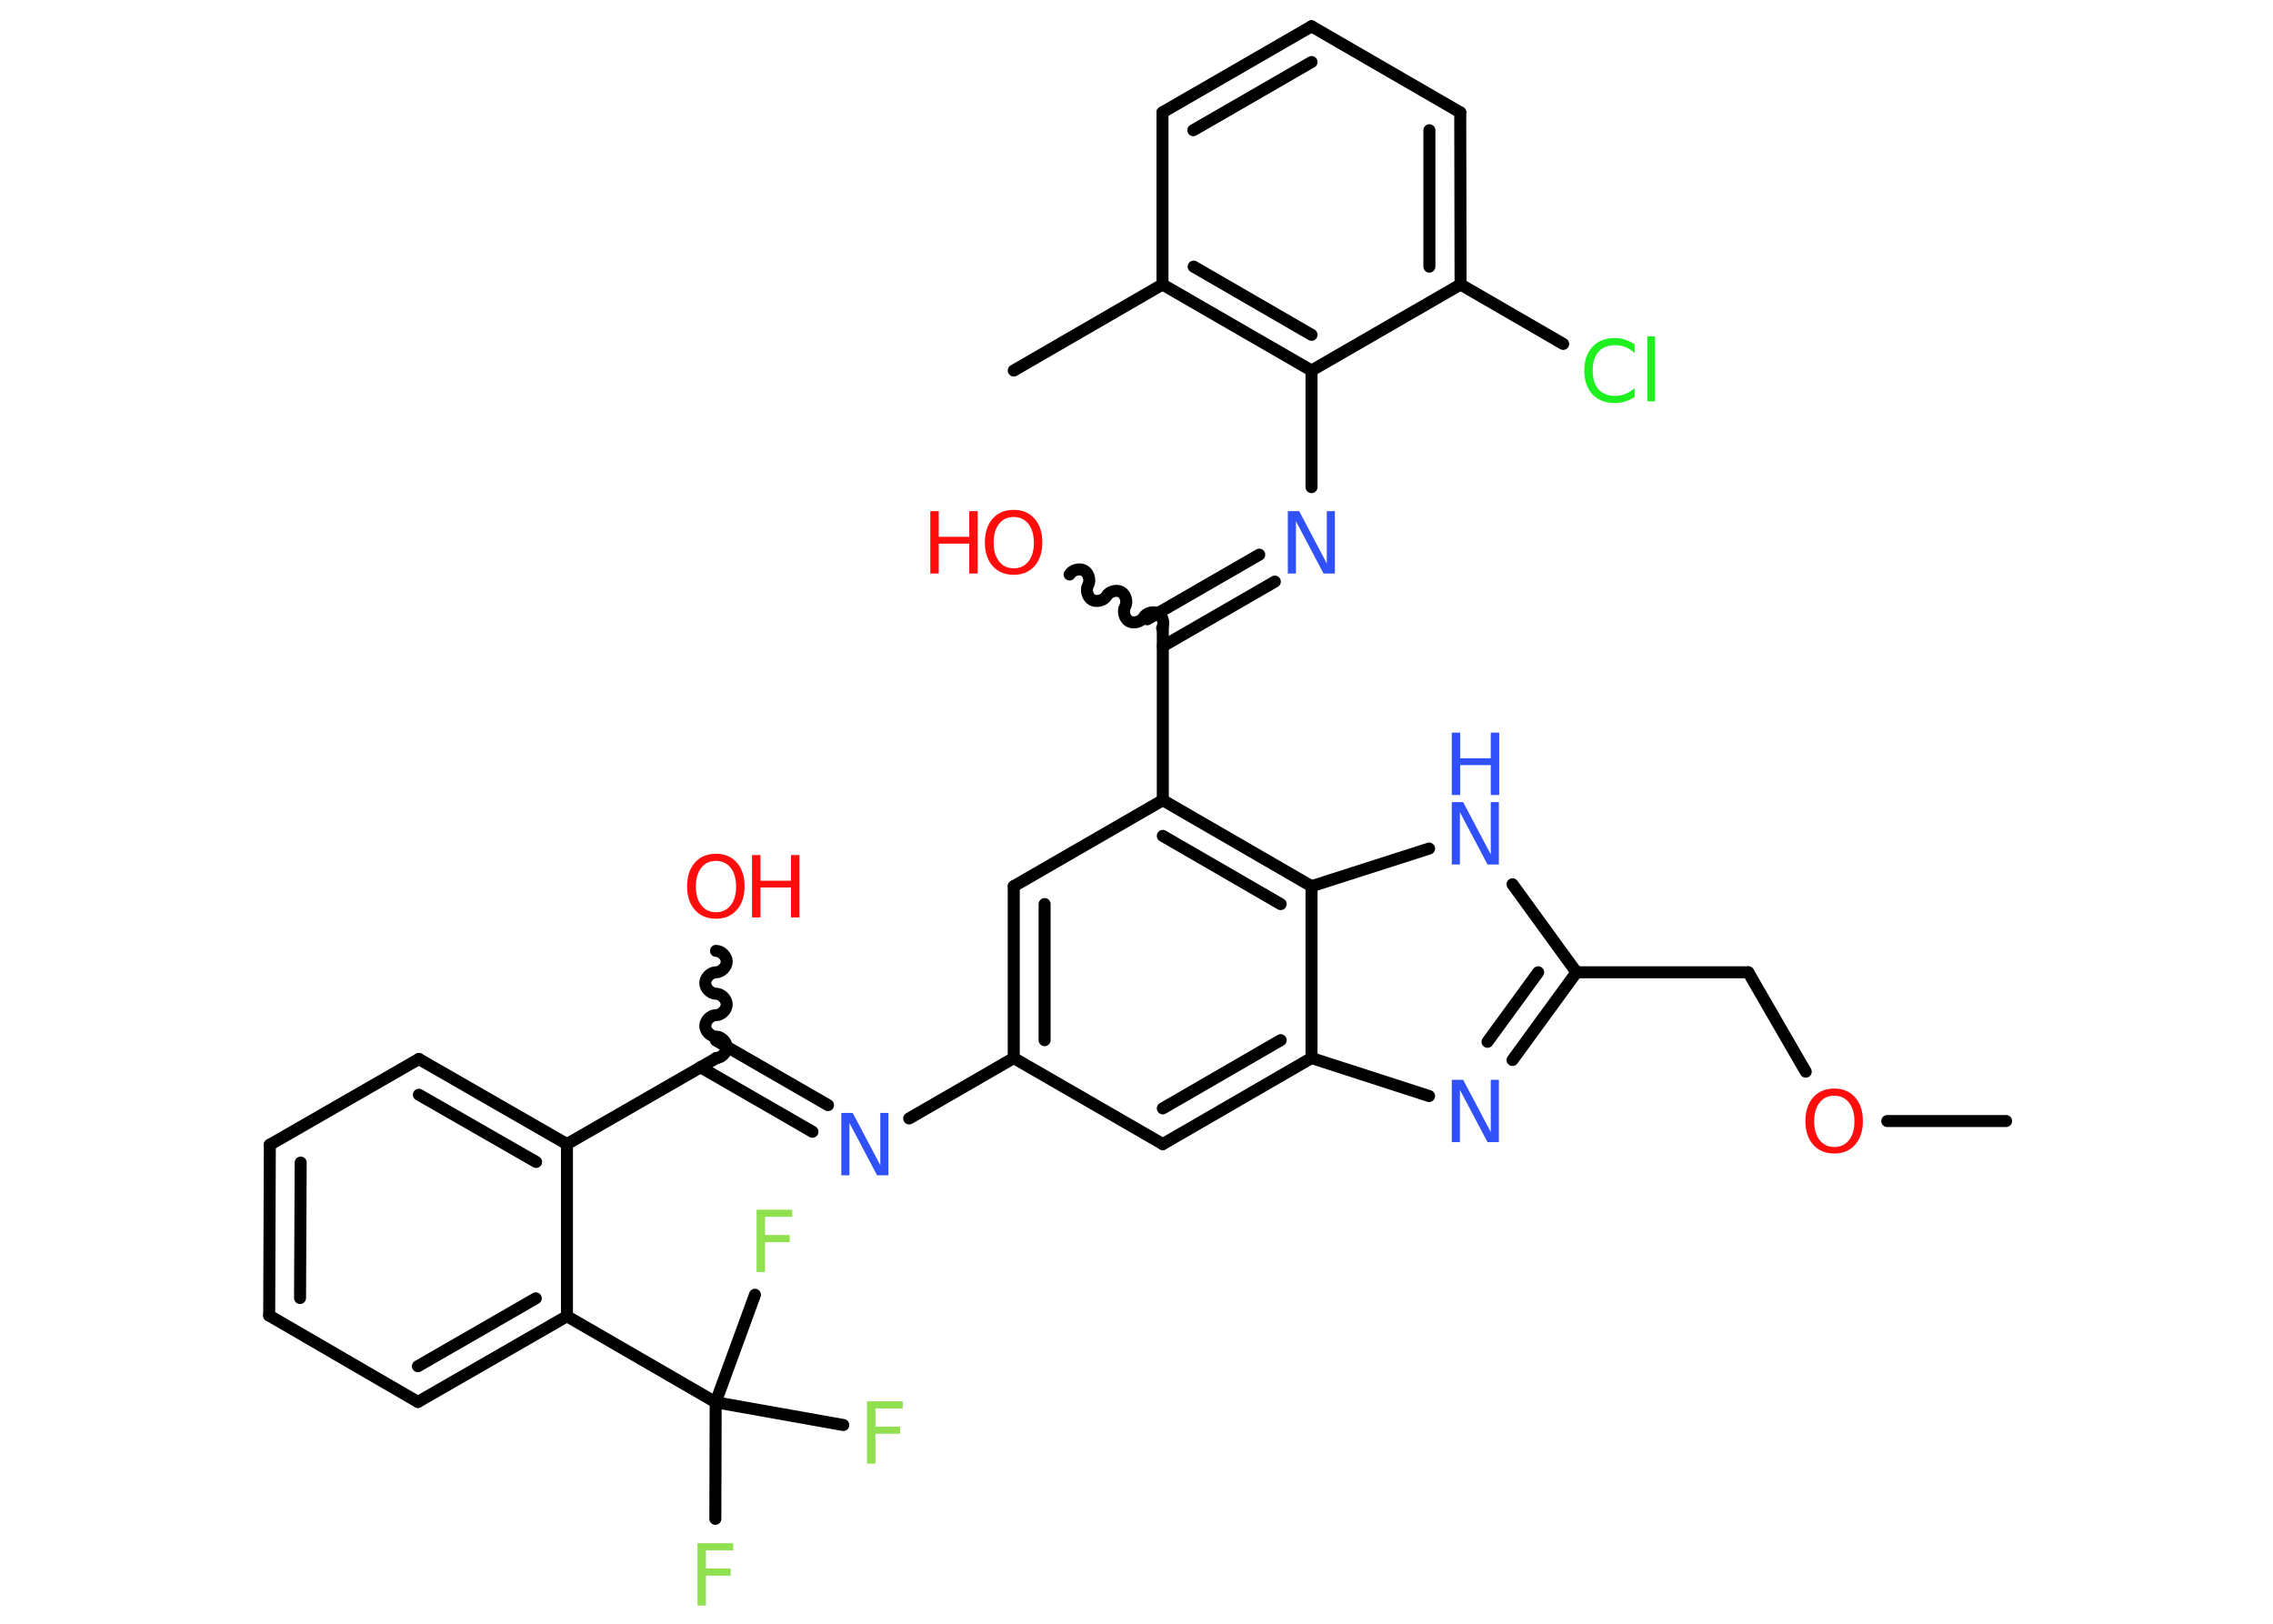 <?xml version='1.0' encoding='UTF-8'?>
<!DOCTYPE svg PUBLIC "-//W3C//DTD SVG 1.1//EN" "http://www.w3.org/Graphics/SVG/1.1/DTD/svg11.dtd">
<svg version='1.2' xmlns='http://www.w3.org/2000/svg' xmlns:xlink='http://www.w3.org/1999/xlink' width='70.0mm' height='50.0mm' viewBox='0 0 70.0 50.0'>
  <desc>Generated by the Chemistry Development Kit (http://github.com/cdk)</desc>
  <g stroke-linecap='round' stroke-linejoin='round' stroke='#000000' stroke-width='.37' fill='#FF0D0D'>
    <rect x='.0' y='.0' width='70.0' height='50.0' fill='#FFFFFF' stroke='none'/>
    <g id='mol1' class='mol'>
      <line id='mol1bnd1' class='bond' x1='61.78' y1='34.52' x2='58.12' y2='34.52'/>
      <line id='mol1bnd2' class='bond' x1='55.61' y1='33.0' x2='53.84' y2='29.94'/>
      <line id='mol1bnd3' class='bond' x1='53.84' y1='29.94' x2='48.55' y2='29.94'/>
      <g id='mol1bnd4' class='bond'>
        <line x1='46.58' y1='32.64' x2='48.55' y2='29.94'/>
        <line x1='45.81' y1='32.08' x2='47.37' y2='29.94'/>
      </g>
      <line id='mol1bnd5' class='bond' x1='44.01' y1='33.75' x2='40.39' y2='32.58'/>
      <g id='mol1bnd6' class='bond'>
        <line x1='35.81' y1='35.23' x2='40.39' y2='32.58'/>
        <line x1='35.81' y1='34.13' x2='39.44' y2='32.03'/>
      </g>
      <line id='mol1bnd7' class='bond' x1='35.81' y1='35.23' x2='31.22' y2='32.58'/>
      <line id='mol1bnd8' class='bond' x1='31.22' y1='32.58' x2='28.0' y2='34.44'/>
      <g id='mol1bnd9' class='bond'>
        <line x1='25.02' y1='34.85' x2='21.57' y2='32.86'/>
        <line x1='25.5' y1='34.03' x2='22.05' y2='32.04'/>
      </g>
      <path id='mol1bnd10' class='bond' d='M22.05 29.28c.17 -.0 .33 .17 .33 .33c.0 .17 -.17 .33 -.33 .33c-.17 .0 -.33 .17 -.33 .33c.0 .17 .17 .33 .33 .33c.17 -.0 .33 .17 .33 .33c.0 .17 -.17 .33 -.33 .33c-.17 .0 -.33 .17 -.33 .33c.0 .17 .17 .33 .33 .33c.17 -.0 .33 .17 .33 .33c.0 .17 -.17 .33 -.33 .33' fill='none' stroke='#000000' stroke-width='.37'/>
      <line id='mol1bnd11' class='bond' x1='22.05' y1='32.59' x2='17.46' y2='35.23'/>
      <g id='mol1bnd12' class='bond'>
        <line x1='17.46' y1='35.23' x2='12.9' y2='32.61'/>
        <line x1='16.51' y1='35.78' x2='12.9' y2='33.71'/>
      </g>
      <line id='mol1bnd13' class='bond' x1='12.9' y1='32.61' x2='8.31' y2='35.25'/>
      <g id='mol1bnd14' class='bond'>
        <line x1='8.31' y1='35.25' x2='8.29' y2='40.51'/>
        <line x1='9.26' y1='35.8' x2='9.24' y2='39.97'/>
      </g>
      <line id='mol1bnd15' class='bond' x1='8.29' y1='40.51' x2='12.87' y2='43.17'/>
      <g id='mol1bnd16' class='bond'>
        <line x1='12.87' y1='43.17' x2='17.46' y2='40.53'/>
        <line x1='12.87' y1='42.07' x2='16.5' y2='39.98'/>
      </g>
      <line id='mol1bnd17' class='bond' x1='17.46' y1='35.23' x2='17.46' y2='40.53'/>
      <line id='mol1bnd18' class='bond' x1='17.46' y1='40.53' x2='22.04' y2='43.18'/>
      <line id='mol1bnd19' class='bond' x1='22.04' y1='43.18' x2='22.03' y2='46.77'/>
      <line id='mol1bnd20' class='bond' x1='22.04' y1='43.18' x2='25.97' y2='43.88'/>
      <line id='mol1bnd21' class='bond' x1='22.04' y1='43.18' x2='23.25' y2='39.87'/>
      <g id='mol1bnd22' class='bond'>
        <line x1='31.22' y1='27.29' x2='31.22' y2='32.58'/>
        <line x1='32.17' y1='27.84' x2='32.17' y2='32.03'/>
      </g>
      <line id='mol1bnd23' class='bond' x1='31.22' y1='27.29' x2='35.81' y2='24.64'/>
      <line id='mol1bnd24' class='bond' x1='35.81' y1='24.64' x2='35.81' y2='19.35'/>
      <path id='mol1bnd25' class='bond' d='M32.94 17.69c.08 -.14 .31 -.2 .45 -.12c.14 .08 .2 .31 .12 .45c-.08 .14 -.02 .37 .12 .45c.14 .08 .37 .02 .45 -.12c.08 -.14 .31 -.2 .45 -.12c.14 .08 .2 .31 .12 .45c-.08 .14 -.02 .37 .12 .45c.14 .08 .37 .02 .45 -.12c.08 -.14 .31 -.2 .45 -.12c.14 .08 .2 .31 .12 .45' fill='none' stroke='#000000' stroke-width='.37'/>
      <g id='mol1bnd26' class='bond'>
        <line x1='35.33' y1='19.07' x2='38.78' y2='17.08'/>
        <line x1='35.81' y1='19.9' x2='39.26' y2='17.91'/>
      </g>
      <line id='mol1bnd27' class='bond' x1='40.39' y1='15.0' x2='40.39' y2='11.41'/>
      <g id='mol1bnd28' class='bond'>
        <line x1='35.8' y1='8.76' x2='40.39' y2='11.41'/>
        <line x1='36.76' y1='8.21' x2='40.39' y2='10.31'/>
      </g>
      <line id='mol1bnd29' class='bond' x1='35.8' y1='8.76' x2='31.22' y2='11.41'/>
      <line id='mol1bnd30' class='bond' x1='35.8' y1='8.76' x2='35.8' y2='3.46'/>
      <g id='mol1bnd31' class='bond'>
        <line x1='40.39' y1='.81' x2='35.8' y2='3.46'/>
        <line x1='40.39' y1='1.91' x2='36.75' y2='4.01'/>
      </g>
      <line id='mol1bnd32' class='bond' x1='40.39' y1='.81' x2='44.97' y2='3.46'/>
      <g id='mol1bnd33' class='bond'>
        <line x1='44.98' y1='8.76' x2='44.97' y2='3.46'/>
        <line x1='44.02' y1='8.21' x2='44.02' y2='4.01'/>
      </g>
      <line id='mol1bnd34' class='bond' x1='40.39' y1='11.41' x2='44.98' y2='8.76'/>
      <line id='mol1bnd35' class='bond' x1='44.98' y1='8.76' x2='48.14' y2='10.59'/>
      <g id='mol1bnd36' class='bond'>
        <line x1='40.39' y1='27.29' x2='35.81' y2='24.64'/>
        <line x1='39.44' y1='27.84' x2='35.81' y2='25.74'/>
      </g>
      <line id='mol1bnd37' class='bond' x1='40.39' y1='32.58' x2='40.39' y2='27.29'/>
      <line id='mol1bnd38' class='bond' x1='40.39' y1='27.29' x2='44.01' y2='26.13'/>
      <line id='mol1bnd39' class='bond' x1='48.55' y1='29.94' x2='46.58' y2='27.23'/>
      <path id='mol1atm2' class='atom' d='M56.49 33.74q-.29 .0 -.45 .21q-.17 .21 -.17 .58q.0 .36 .17 .58q.17 .21 .45 .21q.28 .0 .45 -.21q.17 -.21 .17 -.58q.0 -.36 -.17 -.58q-.17 -.21 -.45 -.21zM56.49 33.52q.4 .0 .64 .27q.24 .27 .24 .73q.0 .46 -.24 .73q-.24 .27 -.64 .27q-.41 .0 -.65 -.27q-.24 -.27 -.24 -.73q.0 -.45 .24 -.73q.24 -.27 .65 -.27z' stroke='none'/>
      <path id='mol1atm5' class='atom' d='M44.71 33.25h.35l.85 1.61v-1.61h.25v1.92h-.35l-.85 -1.61v1.61h-.25v-1.92z' stroke='none' fill='#3050F8'/>
      <path id='mol1atm9' class='atom' d='M25.91 34.27h.35l.85 1.61v-1.61h.25v1.92h-.35l-.85 -1.61v1.61h-.25v-1.92z' stroke='none' fill='#3050F8'/>
      <g id='mol1atm11' class='atom'>
        <path d='M22.05 26.51q-.29 .0 -.45 .21q-.17 .21 -.17 .58q.0 .36 .17 .58q.17 .21 .45 .21q.28 .0 .45 -.21q.17 -.21 .17 -.58q.0 -.36 -.17 -.58q-.17 -.21 -.45 -.21zM22.05 26.29q.4 .0 .64 .27q.24 .27 .24 .73q.0 .46 -.24 .73q-.24 .27 -.64 .27q-.41 .0 -.65 -.27q-.24 -.27 -.24 -.73q.0 -.45 .24 -.73q.24 -.27 .65 -.27z' stroke='none'/>
        <path d='M23.16 26.33h.26v.79h.94v-.79h.26v1.92h-.26v-.92h-.94v.92h-.26v-1.92z' stroke='none'/>
      </g>
      <path id='mol1atm19' class='atom' d='M21.48 47.52h1.1v.22h-.84v.56h.76v.22h-.76v.92h-.26v-1.92z' stroke='none' fill='#90E050'/>
      <path id='mol1atm20' class='atom' d='M26.7 43.15h1.1v.22h-.84v.56h.76v.22h-.76v.92h-.26v-1.92z' stroke='none' fill='#90E050'/>
      <path id='mol1atm21' class='atom' d='M23.3 37.25h1.1v.22h-.84v.56h.76v.22h-.76v.92h-.26v-1.92z' stroke='none' fill='#90E050'/>
      <g id='mol1atm25' class='atom'>
        <path d='M31.22 15.92q-.29 .0 -.45 .21q-.17 .21 -.17 .58q.0 .36 .17 .58q.17 .21 .45 .21q.28 .0 .45 -.21q.17 -.21 .17 -.58q.0 -.36 -.17 -.58q-.17 -.21 -.45 -.21zM31.22 15.7q.4 .0 .64 .27q.24 .27 .24 .73q.0 .46 -.24 .73q-.24 .27 -.64 .27q-.41 .0 -.65 -.27q-.24 -.27 -.24 -.73q.0 -.45 .24 -.73q.24 -.27 .65 -.27z' stroke='none'/>
        <path d='M28.65 15.74h.26v.79h.94v-.79h.26v1.92h-.26v-.92h-.94v.92h-.26v-1.92z' stroke='none'/>
      </g>
      <path id='mol1atm26' class='atom' d='M39.66 15.74h.35l.85 1.61v-1.61h.25v1.92h-.35l-.85 -1.61v1.61h-.25v-1.92z' stroke='none' fill='#3050F8'/>
      <path id='mol1atm34' class='atom' d='M50.34 10.59v.28q-.13 -.12 -.28 -.18q-.15 -.06 -.32 -.06q-.33 .0 -.51 .2q-.18 .2 -.18 .58q.0 .38 .18 .58q.18 .2 .51 .2q.17 .0 .32 -.06q.15 -.06 .28 -.18v.27q-.14 .1 -.29 .14q-.15 .05 -.32 .05q-.44 .0 -.69 -.27q-.25 -.27 -.25 -.73q.0 -.46 .25 -.73q.25 -.27 .69 -.27q.17 .0 .32 .05q.15 .05 .29 .14zM50.73 10.36h.24v2.0h-.24v-2.0z' stroke='none' fill='#1FF01F'/>
      <g id='mol1atm36' class='atom'>
        <path d='M44.71 24.7h.35l.85 1.61v-1.61h.25v1.92h-.35l-.85 -1.61v1.61h-.25v-1.92z' stroke='none' fill='#3050F8'/>
        <path d='M44.71 22.56h.26v.79h.94v-.79h.26v1.92h-.26v-.92h-.94v.92h-.26v-1.92z' stroke='none' fill='#3050F8'/>
      </g>
    </g>
  </g>
</svg>
